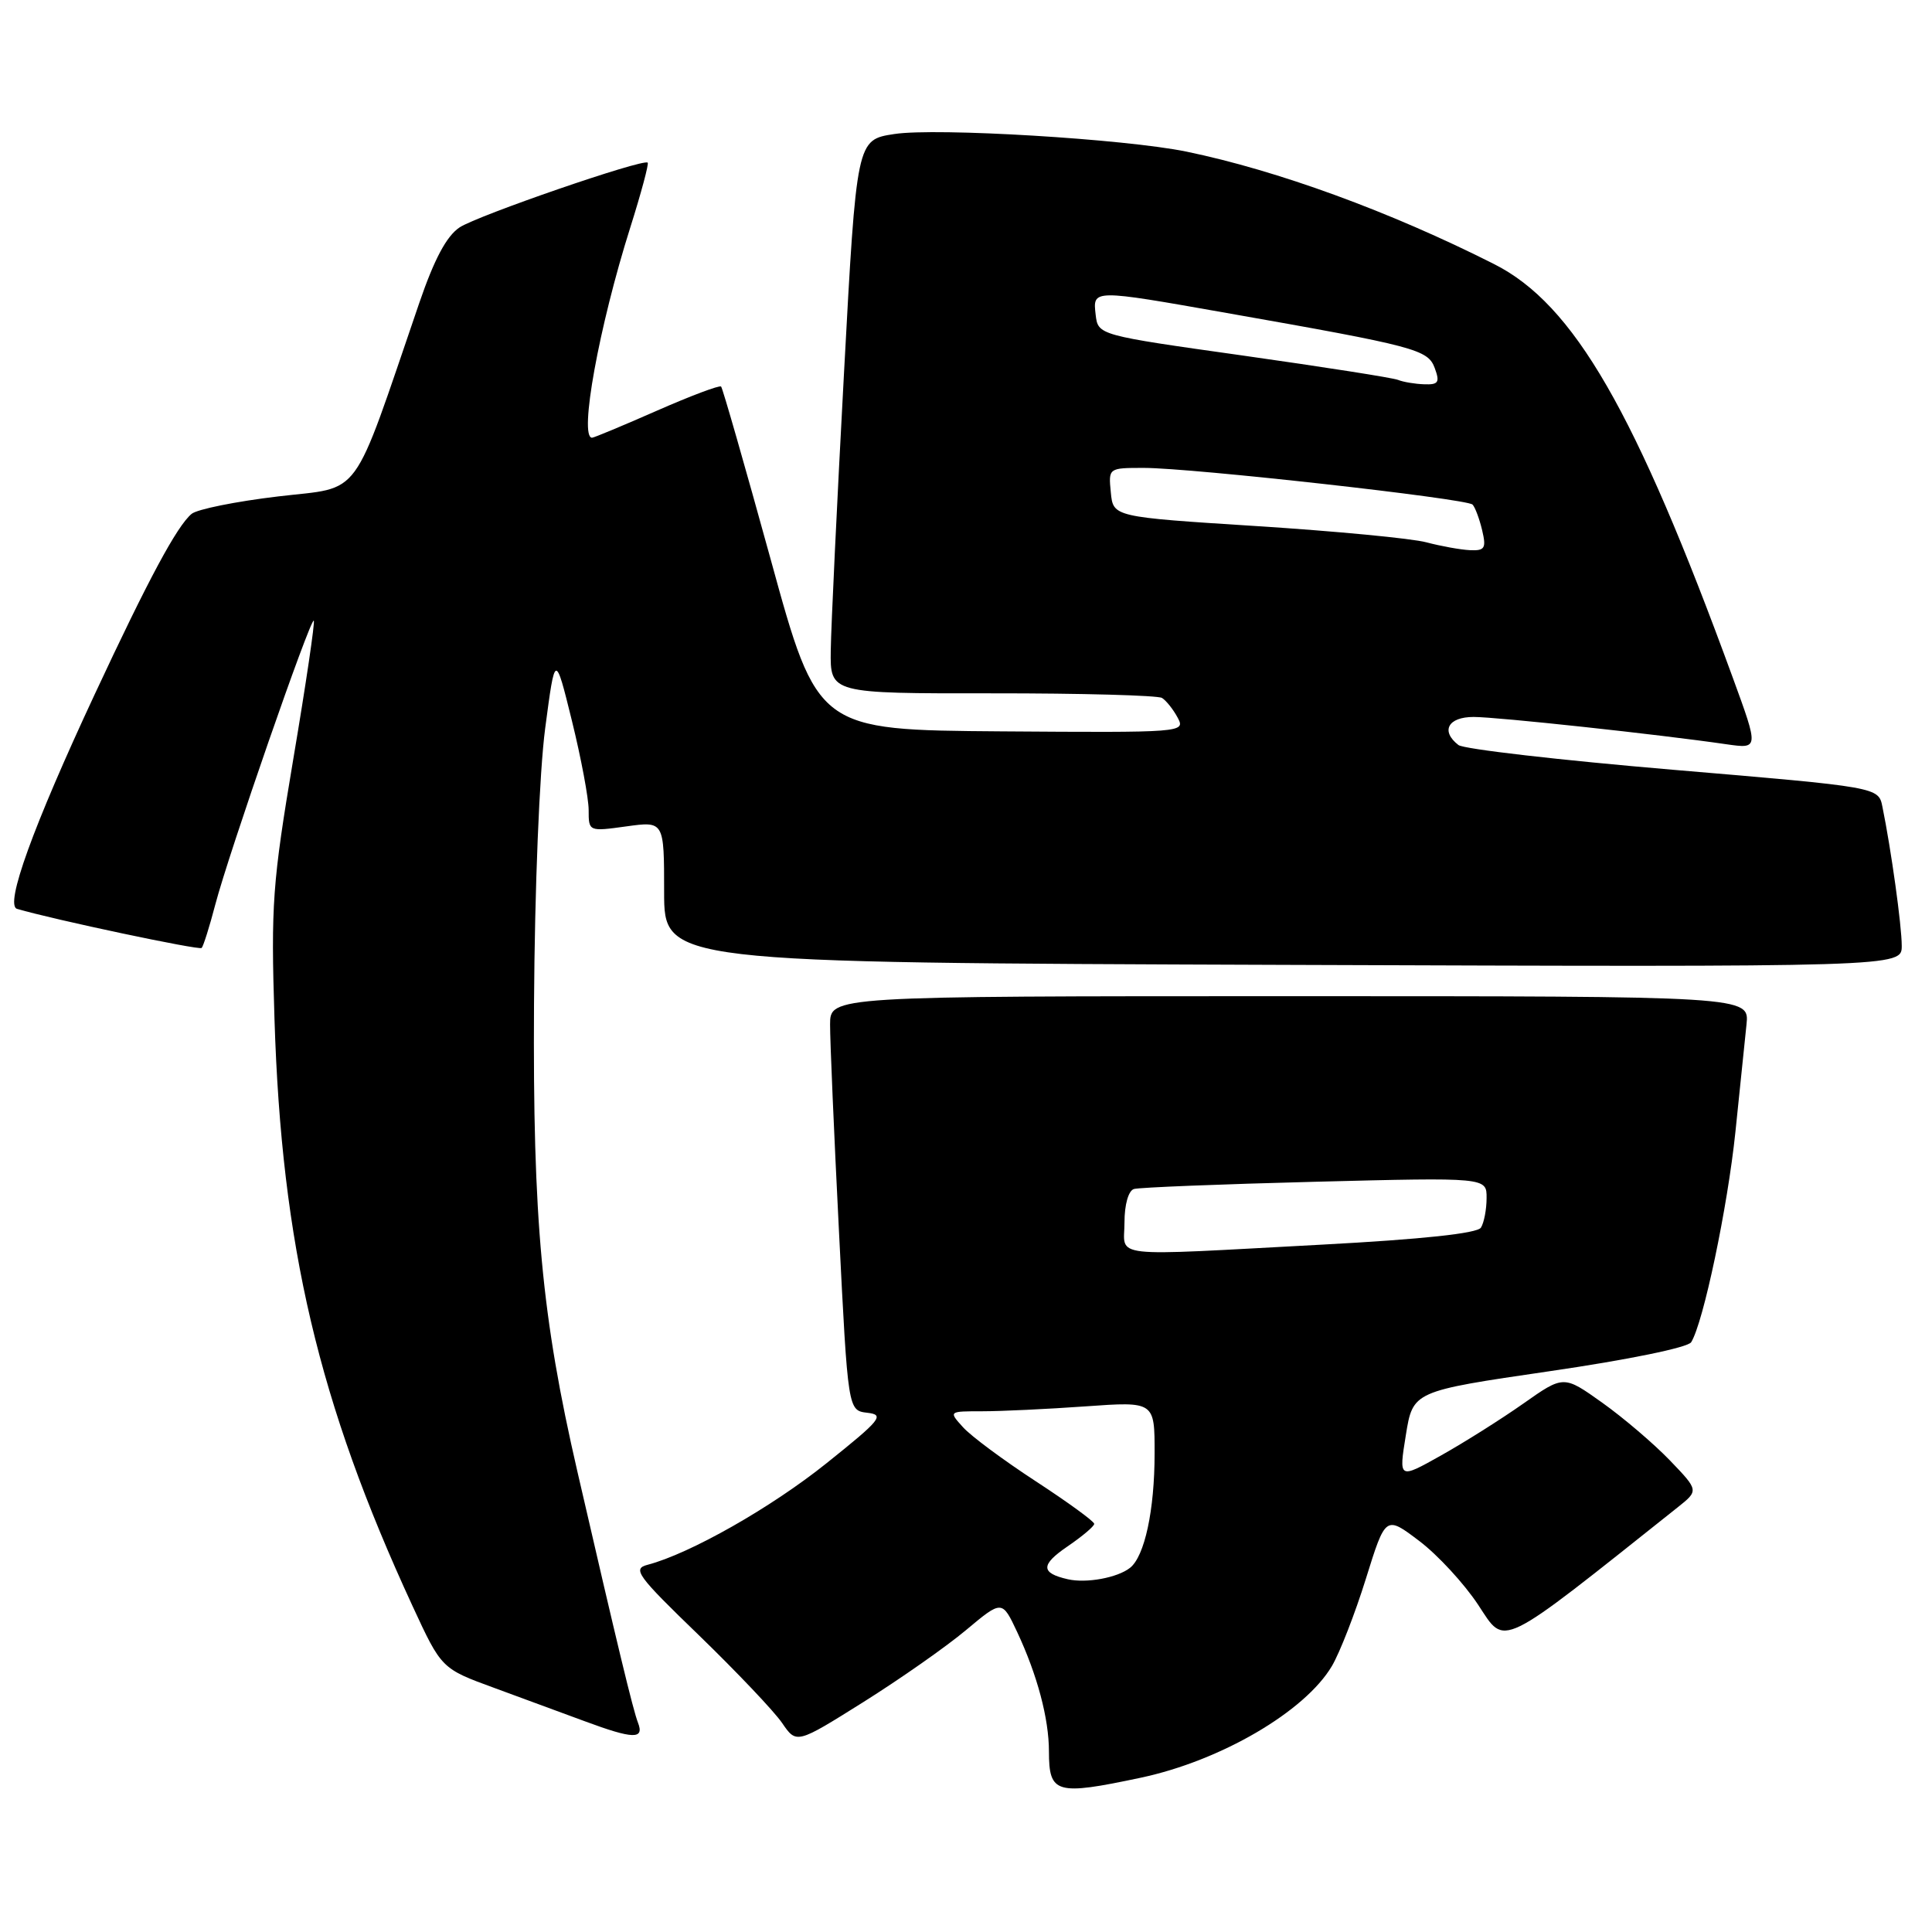 <?xml version="1.0" encoding="UTF-8" standalone="no"?>
<!DOCTYPE svg PUBLIC "-//W3C//DTD SVG 1.1//EN" "http://www.w3.org/Graphics/SVG/1.1/DTD/svg11.dtd" >
<svg xmlns="http://www.w3.org/2000/svg" xmlns:xlink="http://www.w3.org/1999/xlink" version="1.1" viewBox="0 0 256 256">
 <g >
 <path fill="currentColor"
d=" M 151.14 235.56 C 161.76 233.31 172.93 226.78 176.49 220.75 C 177.53 218.98 179.56 213.78 180.99 209.18 C 183.60 200.81 183.60 200.81 188.05 204.18 C 190.50 206.03 194.02 209.85 195.88 212.67 C 199.55 218.22 198.28 218.84 222.30 199.73 C 225.10 197.50 225.10 197.50 221.26 193.50 C 219.14 191.30 215.11 187.86 212.30 185.86 C 207.19 182.22 207.19 182.22 201.85 185.98 C 198.91 188.05 193.99 191.15 190.92 192.87 C 185.34 196.00 185.34 196.00 186.28 190.17 C 187.22 184.34 187.22 184.34 205.28 181.70 C 215.73 180.18 223.66 178.55 224.09 177.85 C 225.71 175.24 228.91 159.99 229.95 150.00 C 230.55 144.22 231.21 137.81 231.42 135.75 C 231.81 132.00 231.81 132.00 170.90 132.00 C 110.00 132.00 110.00 132.00 109.99 135.75 C 109.98 137.81 110.51 150.17 111.17 163.20 C 112.36 186.90 112.36 186.90 114.93 187.20 C 117.25 187.47 116.74 188.11 109.50 193.90 C 102.16 199.78 91.42 205.87 85.82 207.34 C 83.76 207.87 84.39 208.74 92.64 216.71 C 97.63 221.55 102.58 226.76 103.63 228.30 C 105.54 231.09 105.54 231.09 114.39 225.54 C 119.26 222.48 125.39 218.19 128.01 215.99 C 132.78 212.00 132.78 212.00 134.78 216.25 C 137.44 221.93 138.99 227.72 138.99 232.08 C 139.00 237.67 139.92 237.94 151.14 235.56 Z  M 84.53 228.25 C 83.88 226.58 81.83 218.08 76.51 195.00 C 71.77 174.45 70.59 161.66 70.76 133.00 C 70.85 117.73 71.48 102.26 72.24 96.50 C 73.56 86.50 73.56 86.50 75.78 95.50 C 77.00 100.45 78.00 105.78 78.00 107.34 C 78.00 110.18 78.01 110.19 83.00 109.50 C 88.00 108.81 88.00 108.81 88.00 118.18 C 88.00 127.56 88.00 127.56 170.00 127.85 C 252.00 128.14 252.00 128.14 251.99 125.32 C 251.99 122.65 250.59 112.58 249.43 106.90 C 248.91 104.30 248.91 104.30 221.70 102.00 C 206.74 100.73 193.94 99.26 193.25 98.72 C 190.86 96.87 191.87 95.00 195.26 95.00 C 198.36 95.00 219.72 97.30 228.77 98.62 C 233.05 99.23 233.05 99.23 229.63 89.87 C 216.69 54.44 208.55 40.32 197.97 34.99 C 184.20 28.03 169.26 22.58 157.21 20.09 C 149.03 18.41 124.08 16.90 118.50 17.76 C 113.50 18.52 113.50 18.52 111.83 49.51 C 110.91 66.56 110.12 83.06 110.08 86.19 C 110.00 91.89 110.00 91.89 131.48 91.87 C 143.29 91.86 153.41 92.14 153.97 92.48 C 154.53 92.83 155.47 94.01 156.05 95.10 C 157.10 97.06 156.78 97.08 132.72 96.91 C 108.33 96.73 108.33 96.73 102.13 74.16 C 98.71 61.75 95.75 51.42 95.55 51.22 C 95.35 51.01 91.52 52.45 87.04 54.42 C 82.56 56.39 78.70 58.00 78.45 58.00 C 76.69 58.00 79.37 43.25 83.51 30.16 C 84.96 25.57 86.00 21.69 85.82 21.55 C 85.17 21.01 63.30 28.55 60.90 30.13 C 59.18 31.27 57.55 34.32 55.56 40.13 C 46.44 66.75 48.13 64.43 36.85 65.78 C 31.28 66.44 26.12 67.48 25.39 68.09 C 23.45 69.70 19.67 76.74 12.55 92.00 C 4.35 109.57 0.60 119.95 2.26 120.43 C 7.12 121.86 26.40 125.94 26.72 125.61 C 26.94 125.39 27.76 122.80 28.53 119.85 C 30.31 113.06 41.15 81.82 41.58 82.24 C 41.75 82.42 40.54 90.65 38.87 100.53 C 36.10 117.01 35.89 119.87 36.37 135.00 C 37.31 165.06 42.21 185.86 54.66 212.80 C 58.50 221.10 58.50 221.10 65.50 223.66 C 69.35 225.08 74.75 227.06 77.50 228.08 C 83.92 230.46 85.41 230.50 84.53 228.25 Z  M 141.50 209.26 C 137.88 208.44 137.87 207.35 141.45 204.91 C 143.40 203.58 144.99 202.24 144.99 201.92 C 145.00 201.60 141.51 199.06 137.25 196.28 C 132.99 193.50 128.64 190.28 127.60 189.11 C 125.69 187.00 125.69 187.00 130.19 187.00 C 132.67 187.00 138.81 186.71 143.85 186.35 C 153.00 185.70 153.00 185.70 152.99 192.60 C 152.99 200.11 151.67 206.23 149.73 207.75 C 148.07 209.06 143.95 209.82 141.50 209.26 Z  M 149.00 161.97 C 149.00 159.62 149.52 157.78 150.25 157.55 C 150.94 157.34 161.74 156.91 174.25 156.59 C 197.00 156.01 197.00 156.01 196.98 158.75 C 196.98 160.26 196.64 162.02 196.23 162.67 C 195.74 163.43 188.47 164.21 175.19 164.92 C 146.36 166.46 149.00 166.75 149.00 161.97 Z  M 189.00 71.86 C 187.07 71.34 176.95 70.38 166.50 69.71 C 147.50 68.50 147.50 68.50 147.19 65.25 C 146.87 62.00 146.87 62.00 151.57 62.00 C 157.93 62.00 194.34 66.07 195.12 66.86 C 195.46 67.21 196.03 68.74 196.39 70.25 C 196.96 72.65 196.75 72.99 194.77 72.90 C 193.52 72.84 190.93 72.37 189.00 71.86 Z  M 185.25 50.34 C 184.57 50.06 175.34 48.62 164.75 47.12 C 145.50 44.41 145.50 44.41 145.18 41.70 C 144.79 38.32 144.70 38.32 162.53 41.47 C 187.61 45.89 189.20 46.31 190.11 48.77 C 190.81 50.66 190.60 50.99 188.72 50.92 C 187.50 50.88 185.94 50.62 185.25 50.34 Z "/>
</g>
</svg>